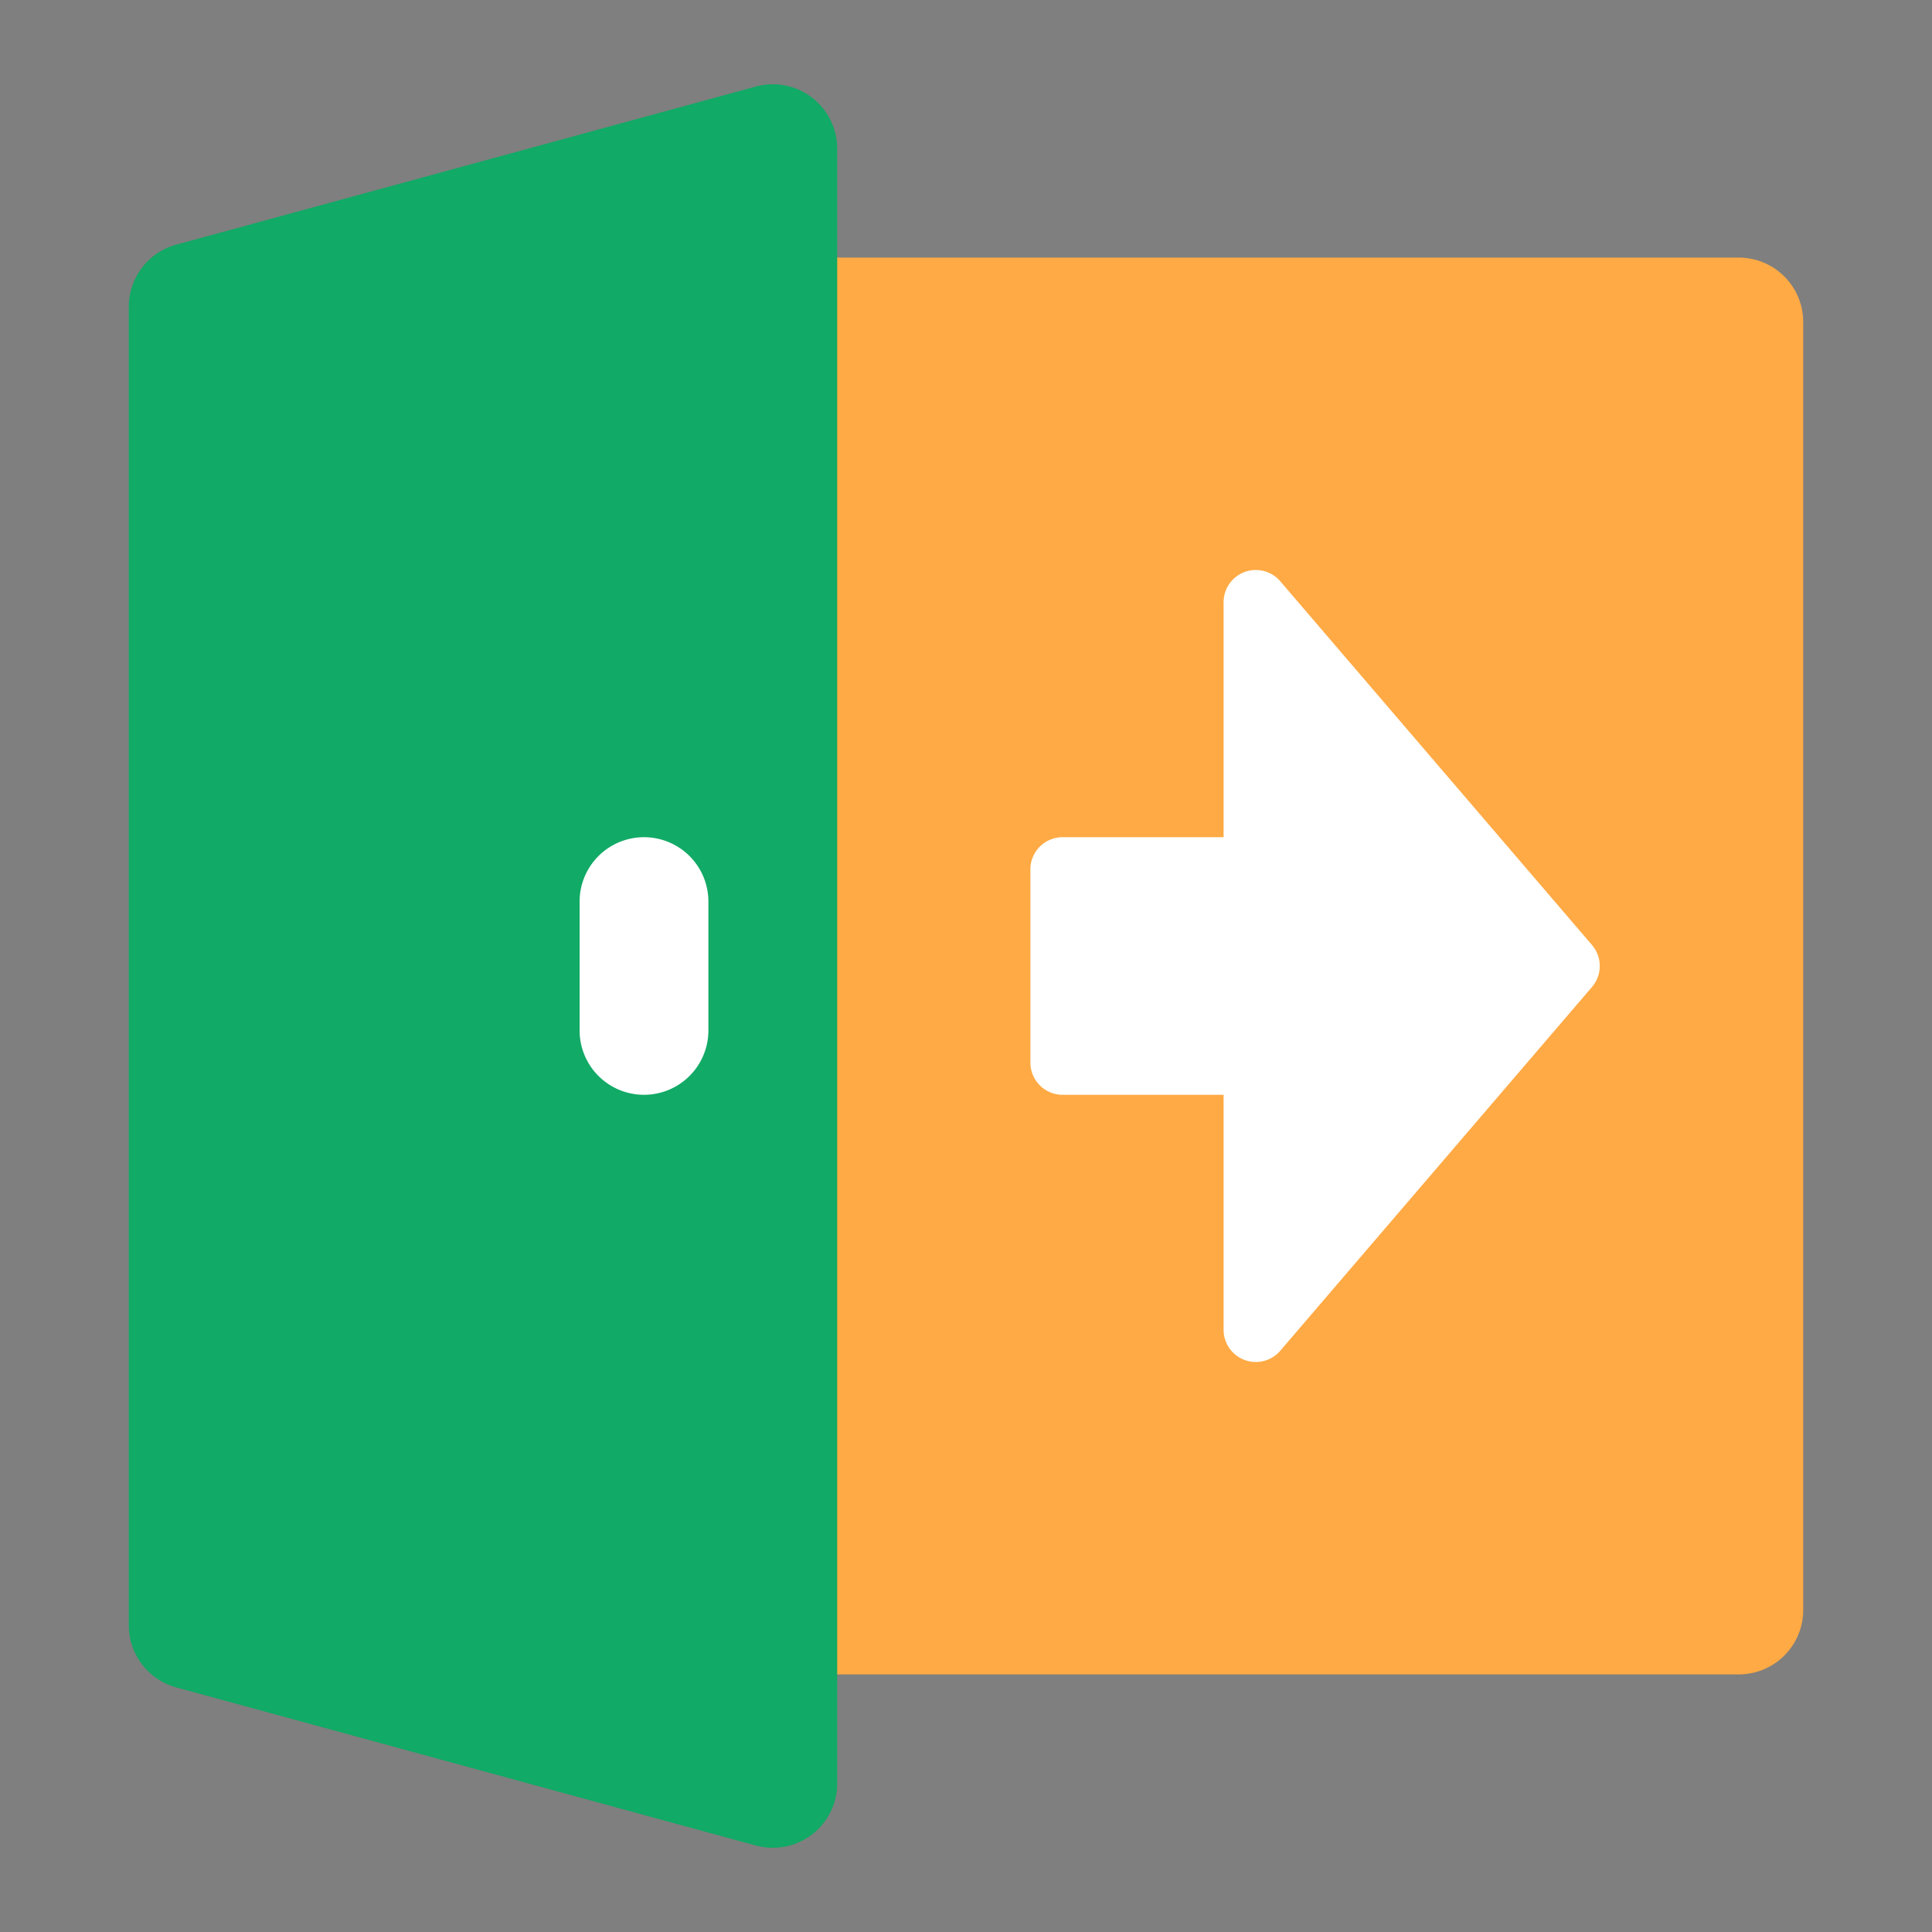 <?xml version="1.0" standalone="no"?><!DOCTYPE svg PUBLIC "-//W3C//DTD SVG 1.1//EN" "http://www.w3.org/Graphics/SVG/1.1/DTD/svg11.dtd"><svg t="1676262540826" class="icon" viewBox="0 0 1024 1024" version="1.1" xmlns="http://www.w3.org/2000/svg" p-id="50238" xmlns:xlink="http://www.w3.org/1999/xlink" width="180" height="180"><rect x="0" y="0" width="1024" height="1024" fill="#808080" stroke="none"/><path d="M0 0h1024v1024H0V0z" fill="#202425" opacity=".01" p-id="50239"></path><path d="M307.2 170.667a34.133 34.133 0 0 1 34.133-34.133h580.267a34.133 34.133 0 0 1 34.133 34.133v682.667a34.133 34.133 0 0 1-34.133 34.133H341.333a34.133 34.133 0 0 1-34.133-34.133V170.667z" fill="#FFAA44" p-id="50240"></path><path d="M68.267 162.611a34.133 34.133 0 0 1 25.156-32.939l307.2-83.797A34.133 34.133 0 0 1 443.733 78.848v866.372a34.133 34.133 0 0 1-43.11 32.939l-307.2-83.797A34.133 34.133 0 0 1 68.267 861.389V162.611z" fill="#11AA66" p-id="50241"></path><path d="M648.533 319.215a17.067 17.067 0 0 1 30.037-11.127l165.239 192.819a17.067 17.067 0 0 1 0 22.187l-165.239 192.819a17.067 17.067 0 0 1-30.037-11.127V580.267h-85.333a17.067 17.067 0 0 1-17.067-17.067v-102.4a17.067 17.067 0 0 1 17.067-17.067H648.533V319.215zM341.333 443.733a34.133 34.133 0 0 0-34.133 34.133v68.267a34.133 34.133 0 1 0 68.267 0v-68.267a34.133 34.133 0 0 0-34.133-34.133z" fill="#FFFFFF" p-id="50242"></path></svg>